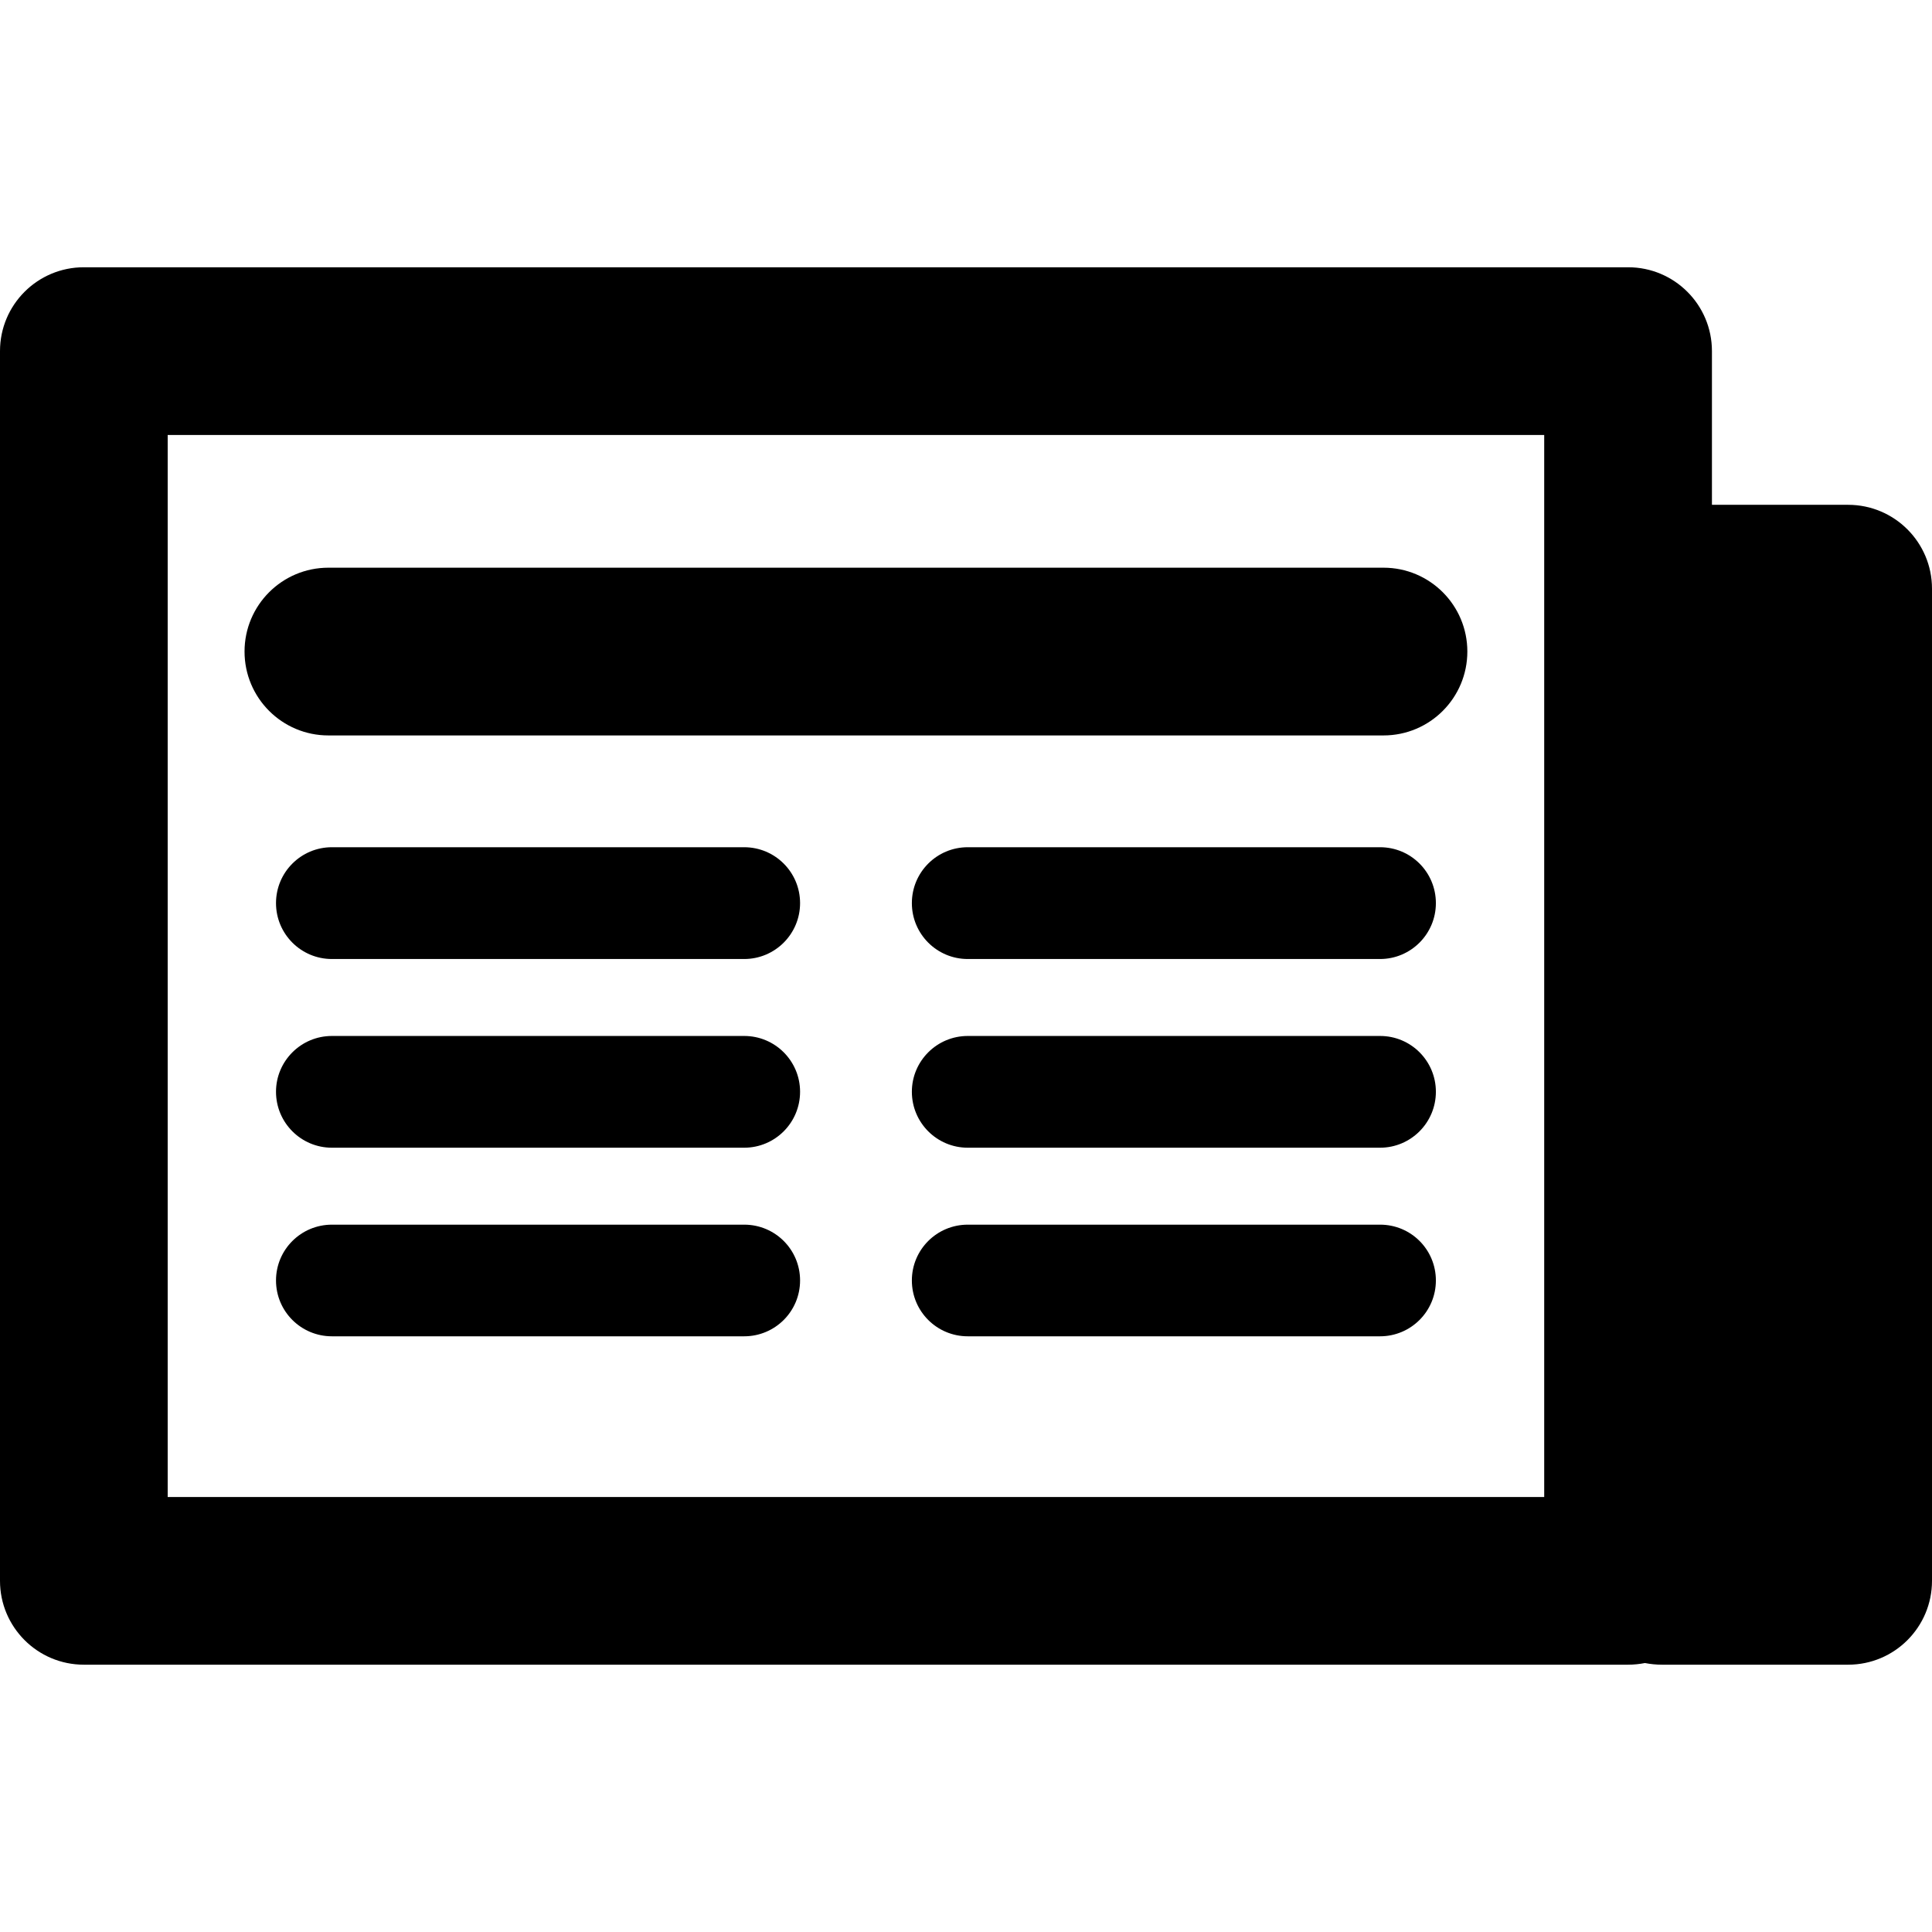 <?xml version="1.0" encoding="iso-8859-1"?>
<!-- Generator: Adobe Illustrator 16.0.0, SVG Export Plug-In . SVG Version: 6.00 Build 0)  -->
<!DOCTYPE svg PUBLIC "-//W3C//DTD SVG 1.1//EN" "http://www.w3.org/Graphics/SVG/1.1/DTD/svg11.dtd">
<svg version="1.1" id="Capa_1" xmlns="http://www.w3.org/2000/svg" xmlns:xlink="http://www.w3.org/1999/xlink" x="0px" y="0px"
	 width="38.436px" height="38.436px" viewBox="0 0 38.436 38.436" style="enable-background:new 0 0 38.436 38.436;"
	 xml:space="preserve">
<g>
	<path d="M36.768,10.043h-2.71V6.985c0-0.922-0.747-1.668-1.668-1.668H1.668C0.747,5.317,0,6.063,0,6.985V31.45
		c0,0.92,0.747,1.668,1.668,1.668h30.721c0.115,0,0.229-0.012,0.336-0.033c0.108,0.021,0.223,0.033,0.336,0.033h3.707
		c0.922,0,1.668-0.748,1.668-1.668V11.711C38.436,10.791,37.689,10.043,36.768,10.043z M30.721,29.782H3.336V8.654h27.385V29.782z
		 M4.865,12.962c0-0.921,0.747-1.668,1.668-1.668h20.991c0.922,0,1.668,0.747,1.668,1.668c0,0.922-0.746,1.669-1.668,1.669H6.533
		C5.612,14.631,4.865,13.884,4.865,12.962z M15.917,17.967c0,0.614-0.498,1.112-1.112,1.112H6.603c-0.614,0-1.112-0.498-1.112-1.112
		c0-0.615,0.498-1.112,1.112-1.112h8.202C15.419,16.855,15.917,17.352,15.917,17.967z M15.917,21.72
		c0,0.615-0.498,1.113-1.112,1.113H6.603c-0.614,0-1.112-0.498-1.112-1.113c0-0.612,0.498-1.11,1.112-1.11h8.202
		C15.419,20.609,15.917,21.107,15.917,21.72z M15.917,25.474c0,0.615-0.498,1.111-1.112,1.111H6.603
		c-0.614,0-1.112-0.496-1.112-1.111c0-0.614,0.498-1.11,1.112-1.11h8.202C15.419,24.363,15.917,24.859,15.917,25.474z
		 M28.566,17.967c0,0.614-0.498,1.112-1.111,1.112h-8.202c-0.614,0-1.112-0.498-1.112-1.112c0-0.615,0.498-1.112,1.112-1.112h8.202
		C28.07,16.855,28.566,17.352,28.566,17.967z M28.566,21.72c0,0.615-0.498,1.113-1.111,1.113h-8.202
		c-0.614,0-1.112-0.498-1.112-1.113c0-0.612,0.498-1.11,1.112-1.11h8.202C28.07,20.609,28.566,21.107,28.566,21.72z M28.566,25.474
		c0,0.615-0.498,1.111-1.111,1.111h-8.202c-0.614,0-1.112-0.496-1.112-1.111c0-0.614,0.498-1.11,1.112-1.11h8.202
		C28.07,24.363,28.566,24.859,28.566,25.474z"/>
</g>
<g>
</g>
<g>
</g>
<g>
</g>
<g>
</g>
<g>
</g>
<g>
</g>
<g>
</g>
<g>
</g>
<g>
</g>
<g>
</g>
<g>
</g>
<g>
</g>
<g>
</g>
<g>
</g>
<g>
</g>
</svg>
